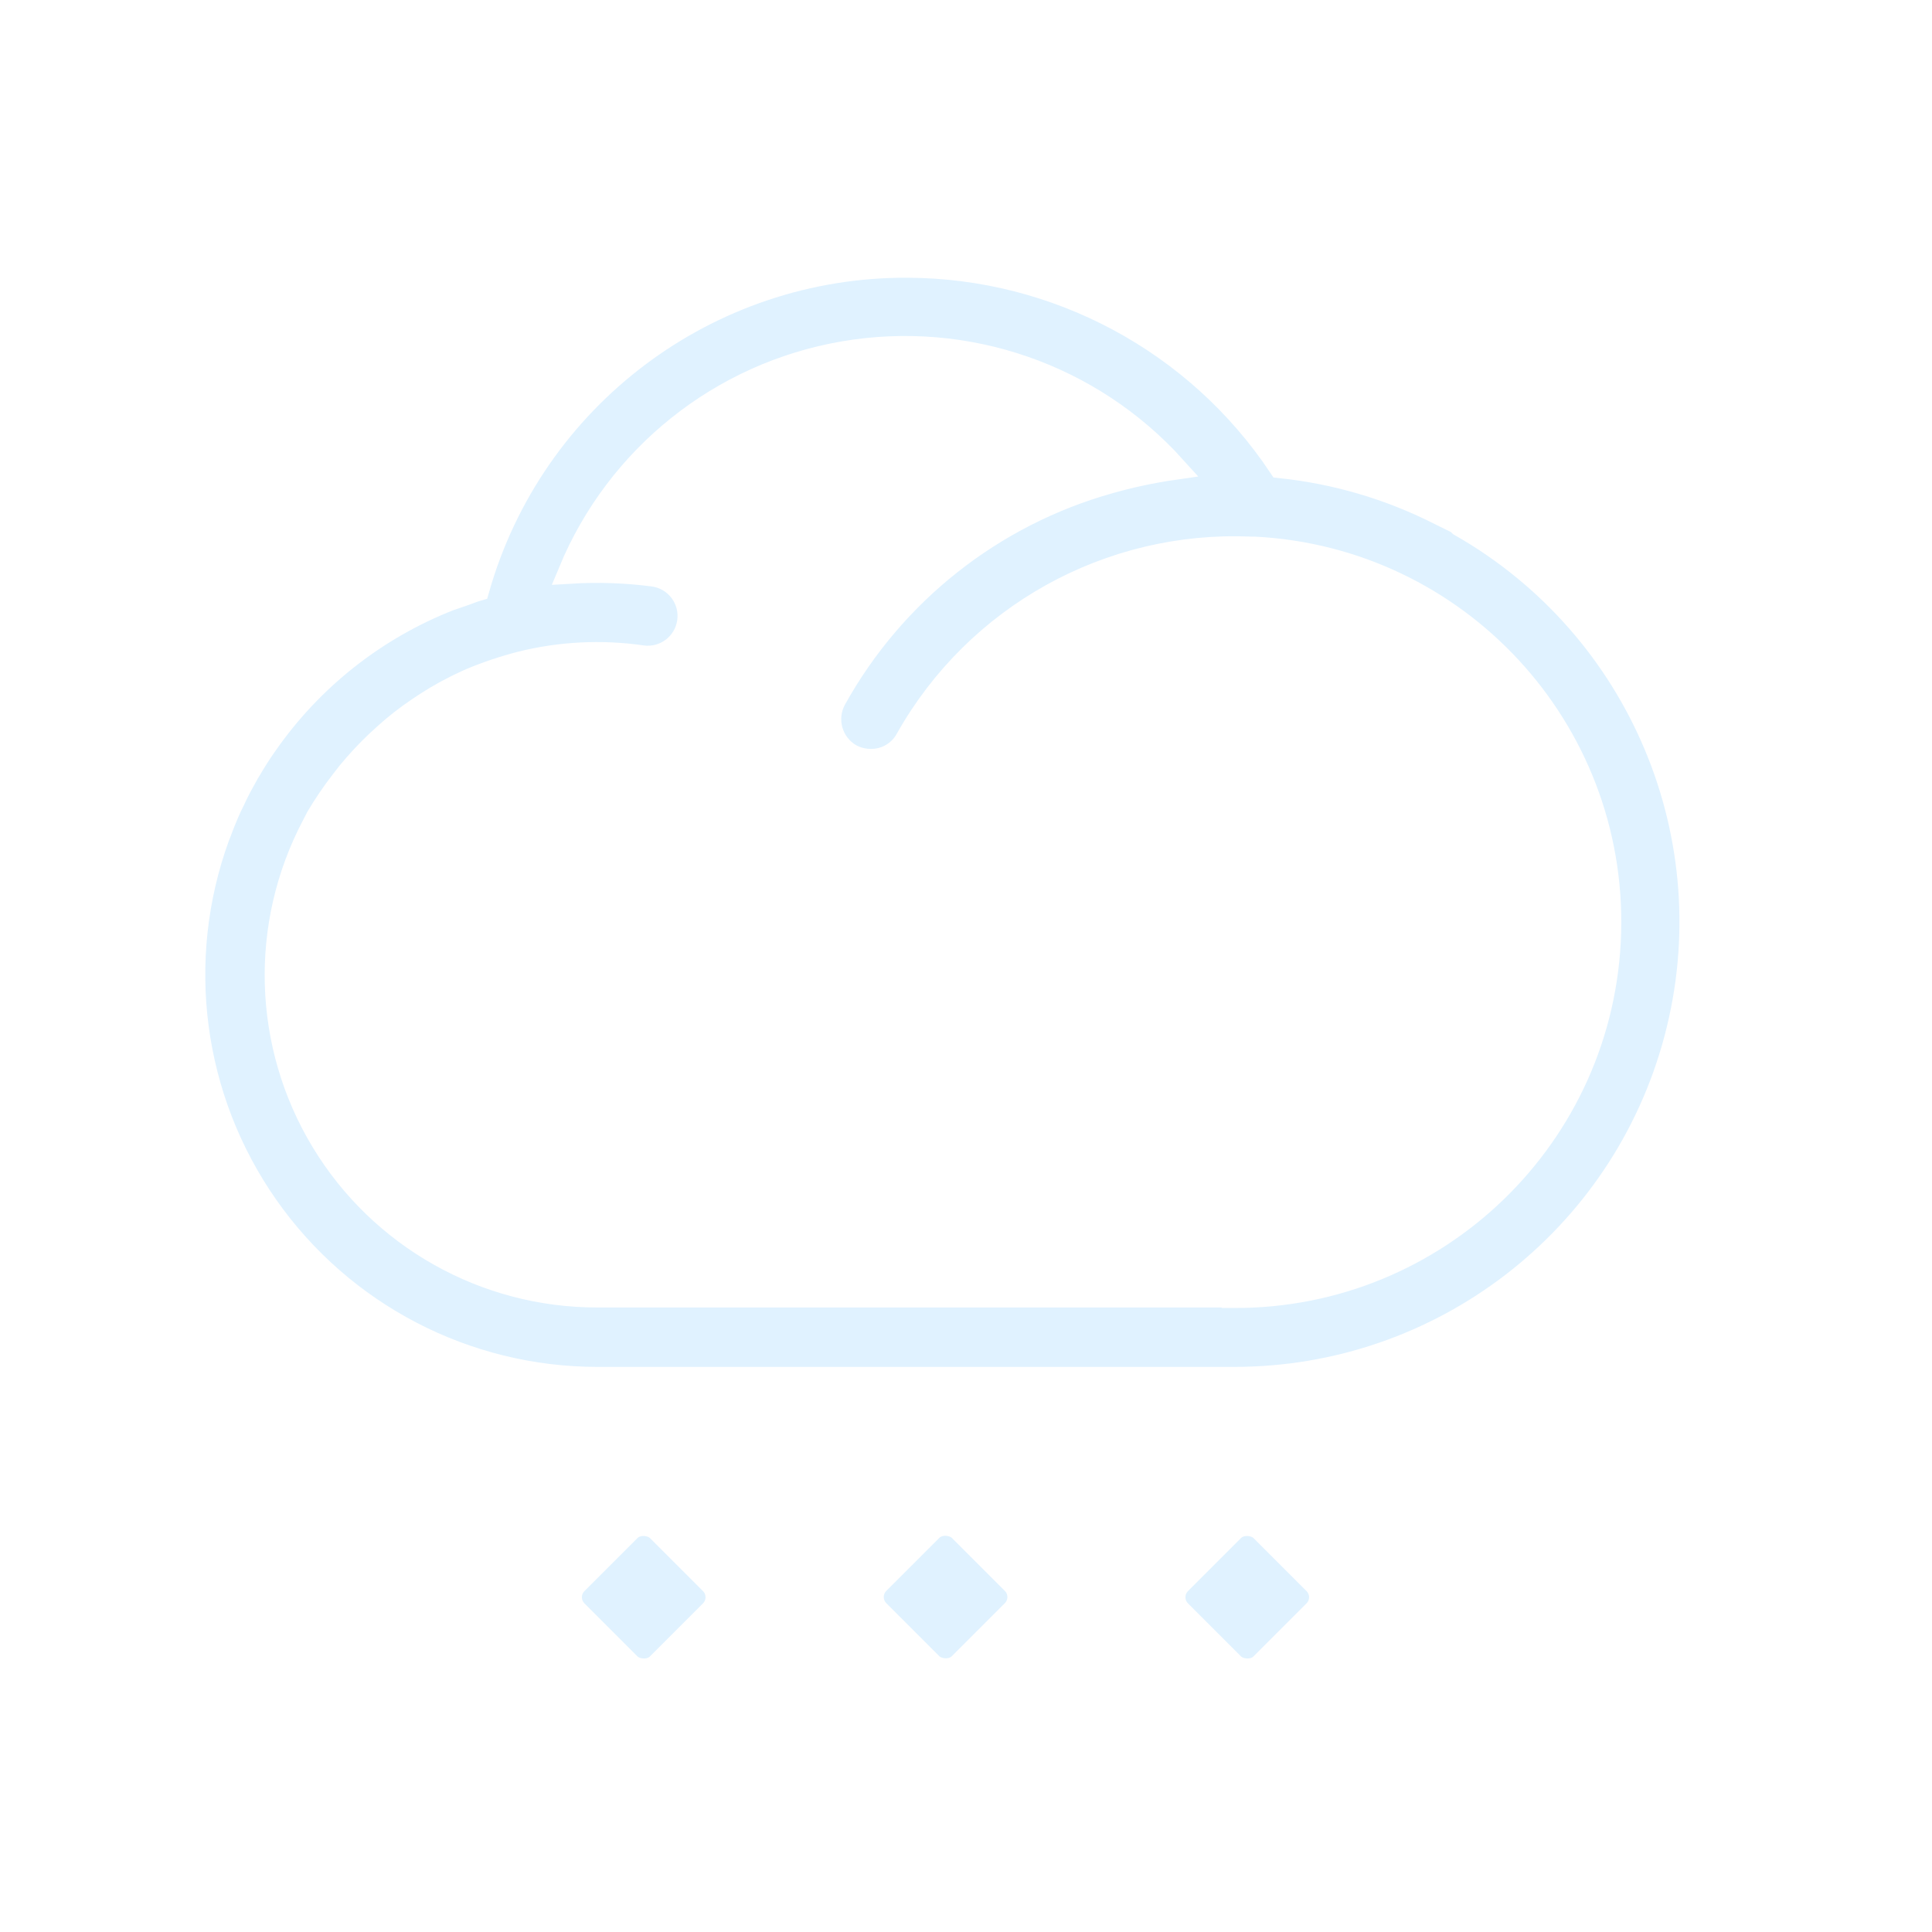 <?xml version="1.0" encoding="UTF-8"?>
<svg width="80px" height="80px" viewBox="0 0 80 80" version="1.1" xmlns="http://www.w3.org/2000/svg" xmlns:xlink="http://www.w3.org/1999/xlink">
    <title>397_冰雹-01</title>
    <defs>
        <path d="M43.088,42.64 L16.738,42.64 C12.089,42.647 7.776,40.218 5.371,36.239 C2.967,32.261 2.821,27.313 4.988,23.2 L5.168,22.85 C5.471,22.341 5.805,21.85 6.168,21.38 L6.448,21.02 C6.811,20.577 7.202,20.156 7.618,19.76 L7.968,19.44 C8.397,19.05 8.855,18.693 9.338,18.37 L9.668,18.15 C10.201,17.806 10.759,17.502 11.338,17.24 L11.518,17.16 C12.187,16.881 12.875,16.651 13.578,16.47 L13.578,16.47 C15.212,16.064 16.911,15.979 18.578,16.22 C19.525,16.356 20.402,15.698 20.538,14.75 C20.673,13.803 20.015,12.926 19.068,12.79 C17.924,12.64 16.769,12.6 15.618,12.67 C17.588,7.915 21.859,4.502 26.932,3.63 C32.005,2.757 37.172,4.547 40.618,8.37 C39.713,8.5 38.817,8.69 37.938,8.94 C33.091,10.297 28.989,13.539 26.548,17.94 C26.09,18.778 26.388,19.828 27.218,20.3 C27.479,20.44 27.771,20.512 28.068,20.51 C28.691,20.514 29.267,20.177 29.568,19.63 C32.438,14.519 37.942,11.46 43.798,11.72 L43.938,11.72 C52.336,12.146 58.859,19.199 58.628,27.606 C58.397,36.012 51.497,42.696 43.088,42.661 L43.088,42.64 Z M52.478,10.72 C52.434,10.677 52.387,10.637 52.338,10.6 L51.828,10.35 L51.588,10.23 C49.533,9.193 47.307,8.539 45.018,8.3 C41.574,3.135 35.785,0.023 29.578,0 C21.31,-0.037 14.029,5.437 11.768,13.39 C11.558,13.45 11.358,13.54 11.148,13.61 L10.618,13.79 C7.543,14.994 4.895,17.082 3.008,19.79 L3.008,19.79 C2.748,20.15 2.508,20.54 2.278,20.93 C2.245,20.973 2.218,21.021 2.198,21.07 C1.998,21.42 1.798,21.79 1.628,22.17 L1.528,22.37 C1.358,22.74 1.208,23.11 1.068,23.49 L1.008,23.64 L1.008,23.64 C-0.858,28.772 -0.104,34.491 3.028,38.963 C6.161,43.436 11.277,46.1 16.738,46.1 L43.088,46.1 C51.681,46.111 59.203,40.332 61.407,32.026 C63.612,23.721 59.945,14.972 52.478,10.72 L52.478,10.72 Z" id="path-1"></path>
        <filter x="-15.3%" y="-20.6%" width="130.6%" height="141.2%" filterUnits="objectBoundingBox" id="filter-2">
            <feMorphology radius="0.5" operator="dilate" in="SourceAlpha" result="shadowSpreadOuter1"></feMorphology>
            <feOffset dx="0" dy="0" in="shadowSpreadOuter1" result="shadowOffsetOuter1"></feOffset>
            <feGaussianBlur stdDeviation="3" in="shadowOffsetOuter1" result="shadowBlurOuter1"></feGaussianBlur>
            <feComposite in="shadowBlurOuter1" in2="SourceAlpha" operator="out" result="shadowBlurOuter1"></feComposite>
            <feColorMatrix values="0 0 0 0 1   0 0 0 0 1   0 0 0 0 1  0 0 0 0.5 0" type="matrix" in="shadowBlurOuter1"></feColorMatrix>
        </filter>
        <rect id="path-3" x="16.24" y="52.723" width="4.83" height="4.83" rx="0.86"></rect>
        <filter x="-196.7%" y="-196.7%" width="493.4%" height="493.4%" filterUnits="objectBoundingBox" id="filter-4">
            <feMorphology radius="0.5" operator="dilate" in="SourceAlpha" result="shadowSpreadOuter1"></feMorphology>
            <feOffset dx="0" dy="0" in="shadowSpreadOuter1" result="shadowOffsetOuter1"></feOffset>
            <feGaussianBlur stdDeviation="3" in="shadowOffsetOuter1" result="shadowBlurOuter1"></feGaussianBlur>
            <feComposite in="shadowBlurOuter1" in2="SourceAlpha" operator="out" result="shadowBlurOuter1"></feComposite>
            <feColorMatrix values="0 0 0 0 1   0 0 0 0 1   0 0 0 0 1  0 0 0 0.5 0" type="matrix" in="shadowBlurOuter1"></feColorMatrix>
        </filter>
        <rect id="path-5" x="28.739" y="52.715" width="4.83" height="4.83" rx="0.86"></rect>
        <filter x="-196.7%" y="-196.7%" width="493.4%" height="493.4%" filterUnits="objectBoundingBox" id="filter-6">
            <feMorphology radius="0.5" operator="dilate" in="SourceAlpha" result="shadowSpreadOuter1"></feMorphology>
            <feOffset dx="0" dy="0" in="shadowSpreadOuter1" result="shadowOffsetOuter1"></feOffset>
            <feGaussianBlur stdDeviation="3" in="shadowOffsetOuter1" result="shadowBlurOuter1"></feGaussianBlur>
            <feComposite in="shadowBlurOuter1" in2="SourceAlpha" operator="out" result="shadowBlurOuter1"></feComposite>
            <feColorMatrix values="0 0 0 0 1   0 0 0 0 1   0 0 0 0 1  0 0 0 0.5 0" type="matrix" in="shadowBlurOuter1"></feColorMatrix>
        </filter>
        <rect id="path-7" x="41.231" y="52.723" width="4.83" height="4.83" rx="0.86"></rect>
        <filter x="-196.7%" y="-196.7%" width="493.4%" height="493.4%" filterUnits="objectBoundingBox" id="filter-8">
            <feMorphology radius="0.5" operator="dilate" in="SourceAlpha" result="shadowSpreadOuter1"></feMorphology>
            <feOffset dx="0" dy="0" in="shadowSpreadOuter1" result="shadowOffsetOuter1"></feOffset>
            <feGaussianBlur stdDeviation="3" in="shadowOffsetOuter1" result="shadowBlurOuter1"></feGaussianBlur>
            <feComposite in="shadowBlurOuter1" in2="SourceAlpha" operator="out" result="shadowBlurOuter1"></feComposite>
            <feColorMatrix values="0 0 0 0 1   0 0 0 0 1   0 0 0 0 1  0 0 0 0.5 0" type="matrix" in="shadowBlurOuter1"></feColorMatrix>
        </filter>
    </defs>
    <g id="草稿" stroke="none" stroke-width="1" fill="none" fill-rule="evenodd">
        <g id="画板" transform="translate(-150, -258)">
            <g id="397_冰雹-01" transform="translate(150, 258)">
                <rect id="矩形" x="0" y="0" width="80" height="80"></rect>
                <g id="形状" transform="translate(8, 11)" fill-rule="nonzero">
                    <g>
                        <use fill="black" fill-opacity="1" filter="url(#filter-2)" xlink:href="#path-1"></use>
                        <use stroke="#FFFFFF" stroke-width="1" fill="#E0F2FF" xlink:href="#path-1"></use>
                    </g>
                    <g id="矩形" transform="translate(18.655, 55.138) rotate(-45) translate(-18.655, -55.138) ">
                        <use fill="black" fill-opacity="1" filter="url(#filter-4)" xlink:href="#path-3"></use>
                        <use stroke="#FFFFFF" stroke-width="1" fill="#E0F2FF" xlink:href="#path-3"></use>
                    </g>
                    <g id="矩形" transform="translate(31.154, 55.13) rotate(-45) translate(-31.154, -55.13) ">
                        <use fill="black" fill-opacity="1" filter="url(#filter-6)" xlink:href="#path-5"></use>
                        <use stroke="#FFFFFF" stroke-width="1" fill="#E0F2FF" xlink:href="#path-5"></use>
                    </g>
                    <g id="矩形" transform="translate(43.646, 55.138) rotate(-45) translate(-43.646, -55.138) ">
                        <use fill="black" fill-opacity="1" filter="url(#filter-8)" xlink:href="#path-7"></use>
                        <use stroke="#FFFFFF" stroke-width="1" fill="#E0F2FF" xlink:href="#path-7"></use>
                    </g>
                </g>
            </g>
        </g>
    </g>
</svg>